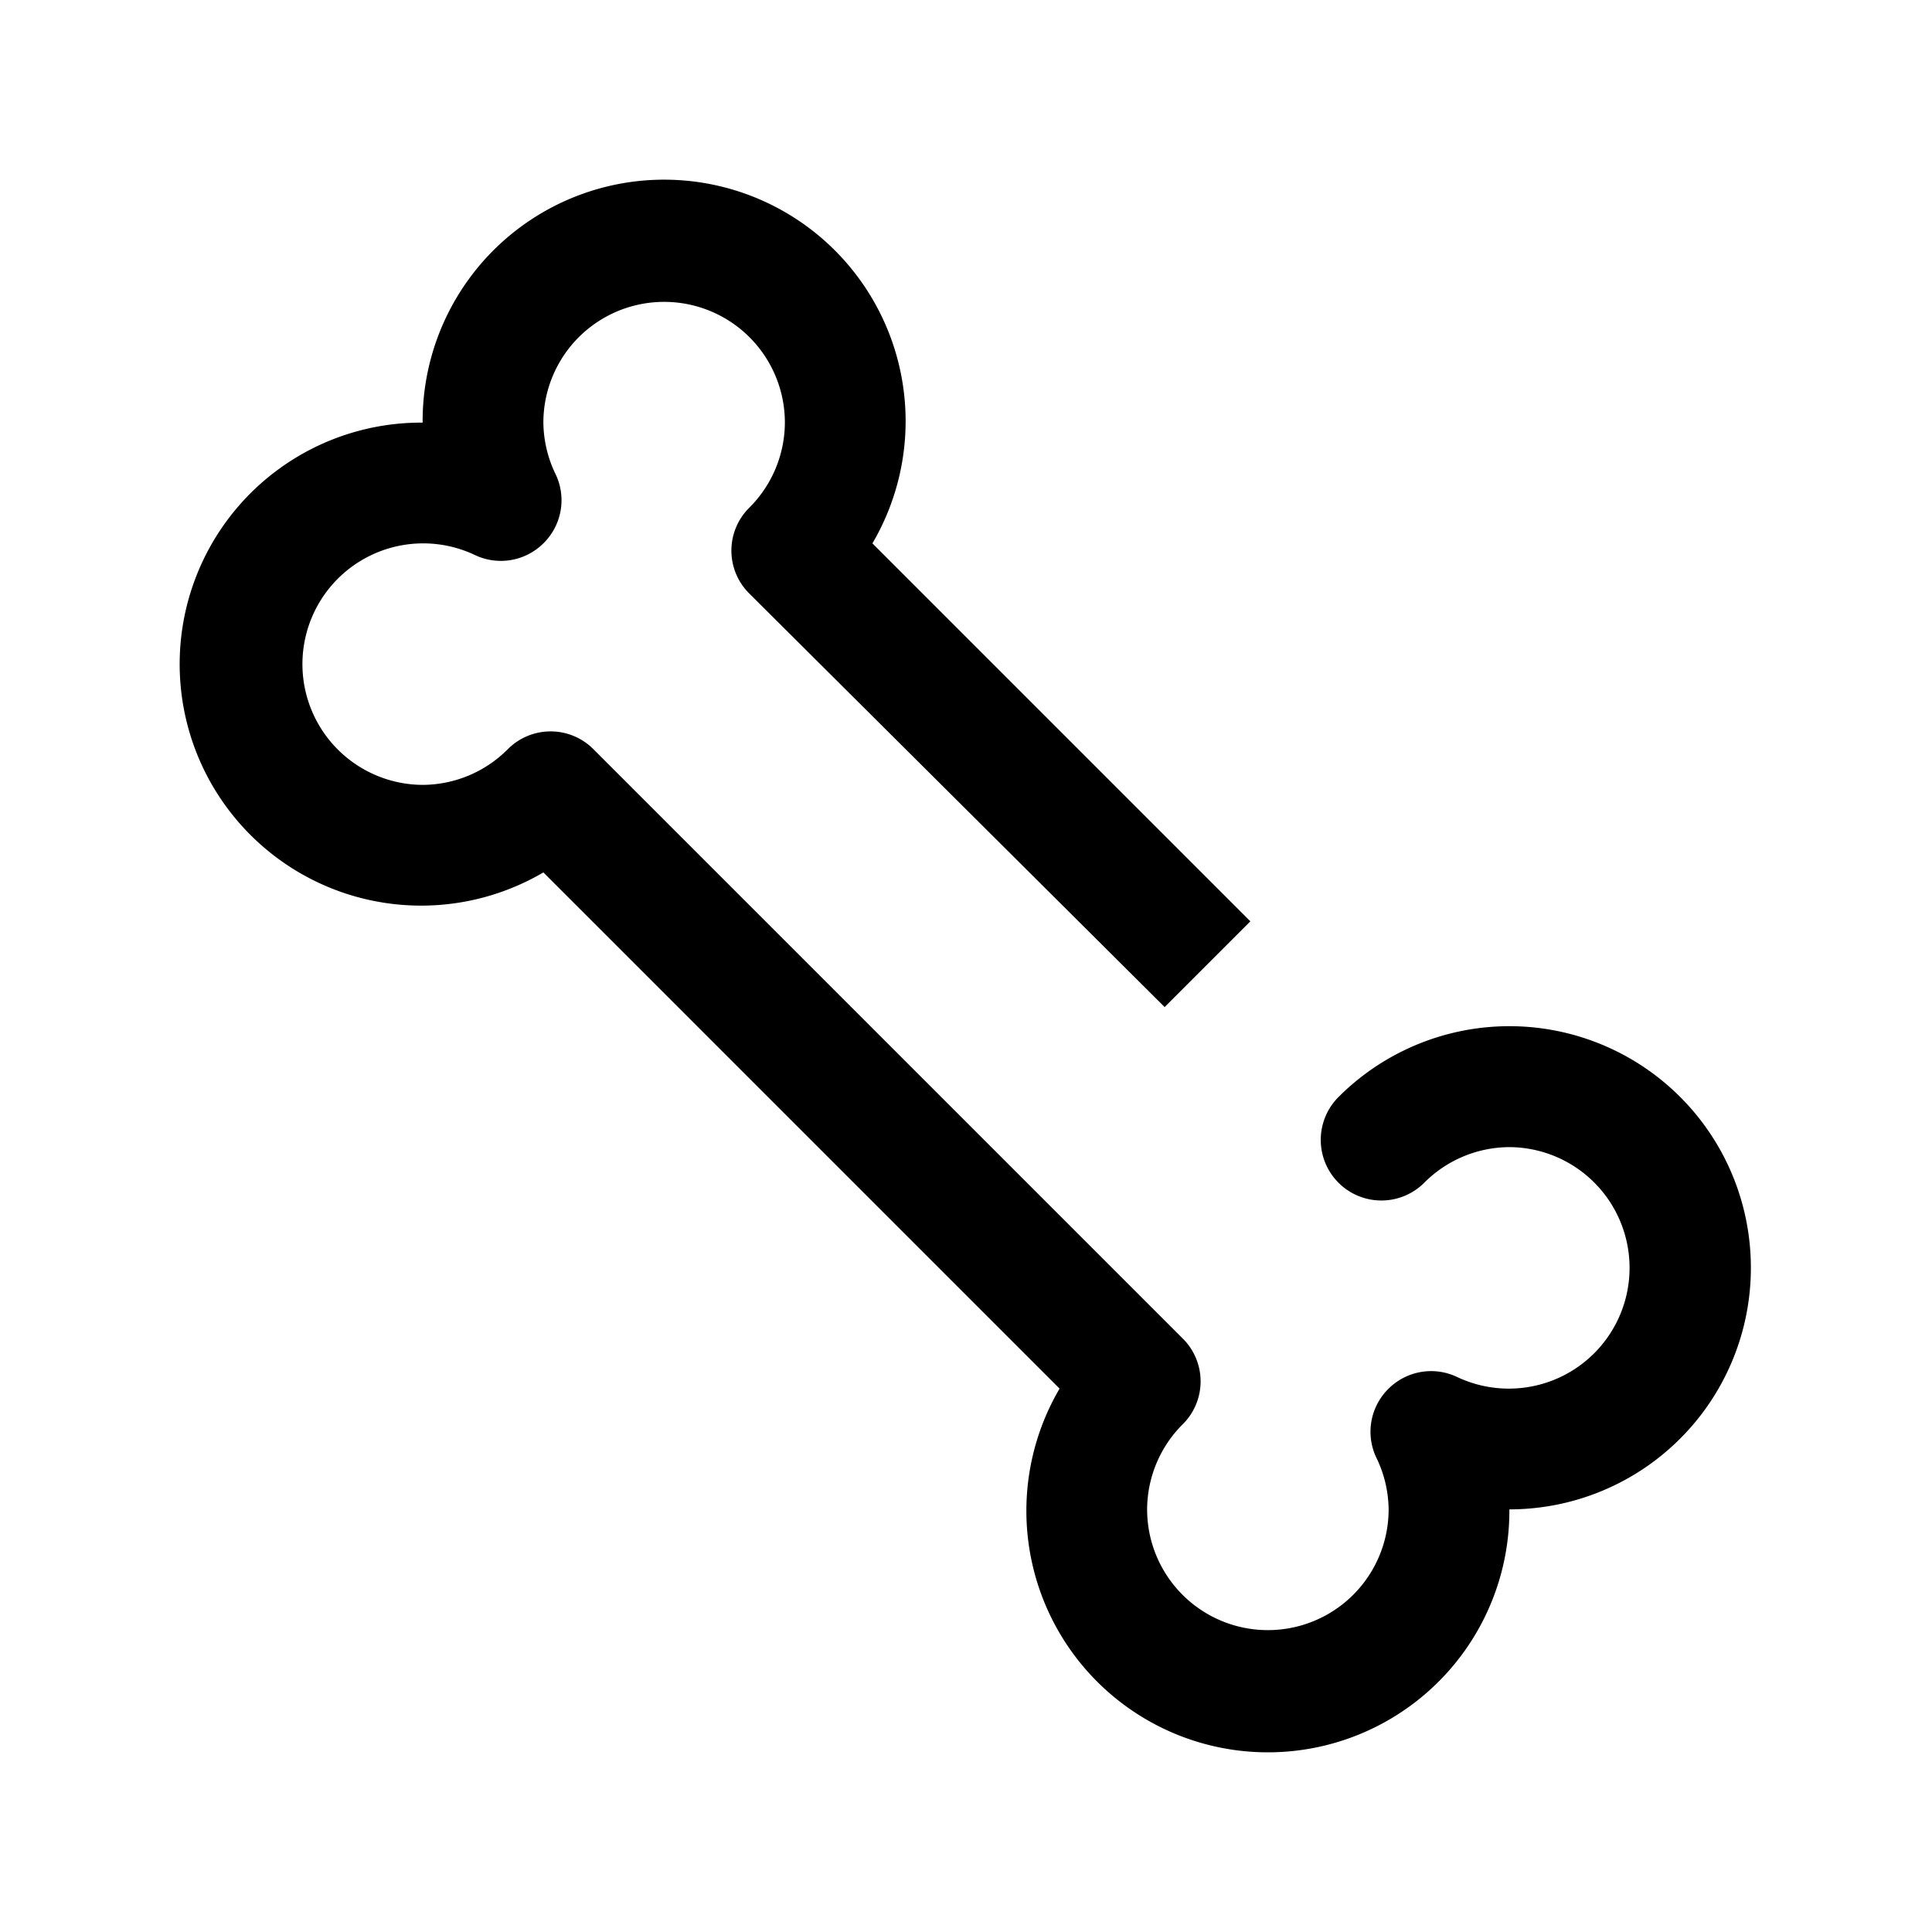 <svg id="626ac05b-0d44-4954-aa86-24ef63a4a73d" data-name="ICONS EXPORT" xmlns="http://www.w3.org/2000/svg" width="32" height="32" viewBox="0 0 32 32"><title>pets</title><path d="M29,21a4,4,0,0,1-4,4,4,4,0,1,1-7.45-2L9,14.45A4,4,0,1,1,7,7a4,4,0,1,1,7.45,2l6.26,6.26-1.42,1.42L12.41,9.83a1,1,0,0,1,0-1.42A2,2,0,0,0,13,7,2,2,0,0,0,9,7a2,2,0,0,0,.21.87A1,1,0,0,1,9,9a1,1,0,0,1-1.14.19A2,2,0,1,0,7,13a2,2,0,0,0,1.41-.59,1,1,0,0,1,1.42,0l9.76,9.76a1,1,0,0,1,0,1.42A2,2,0,0,0,19,25a2,2,0,0,0,4,0,2,2,0,0,0-.21-.87A1,1,0,0,1,23,23a1,1,0,0,1,1.14-.19A2,2,0,1,0,25,19a2,2,0,0,0-1.41.59h0a1,1,0,0,1-1.42-1.42h0A4,4,0,0,1,29,21Z"/></svg>